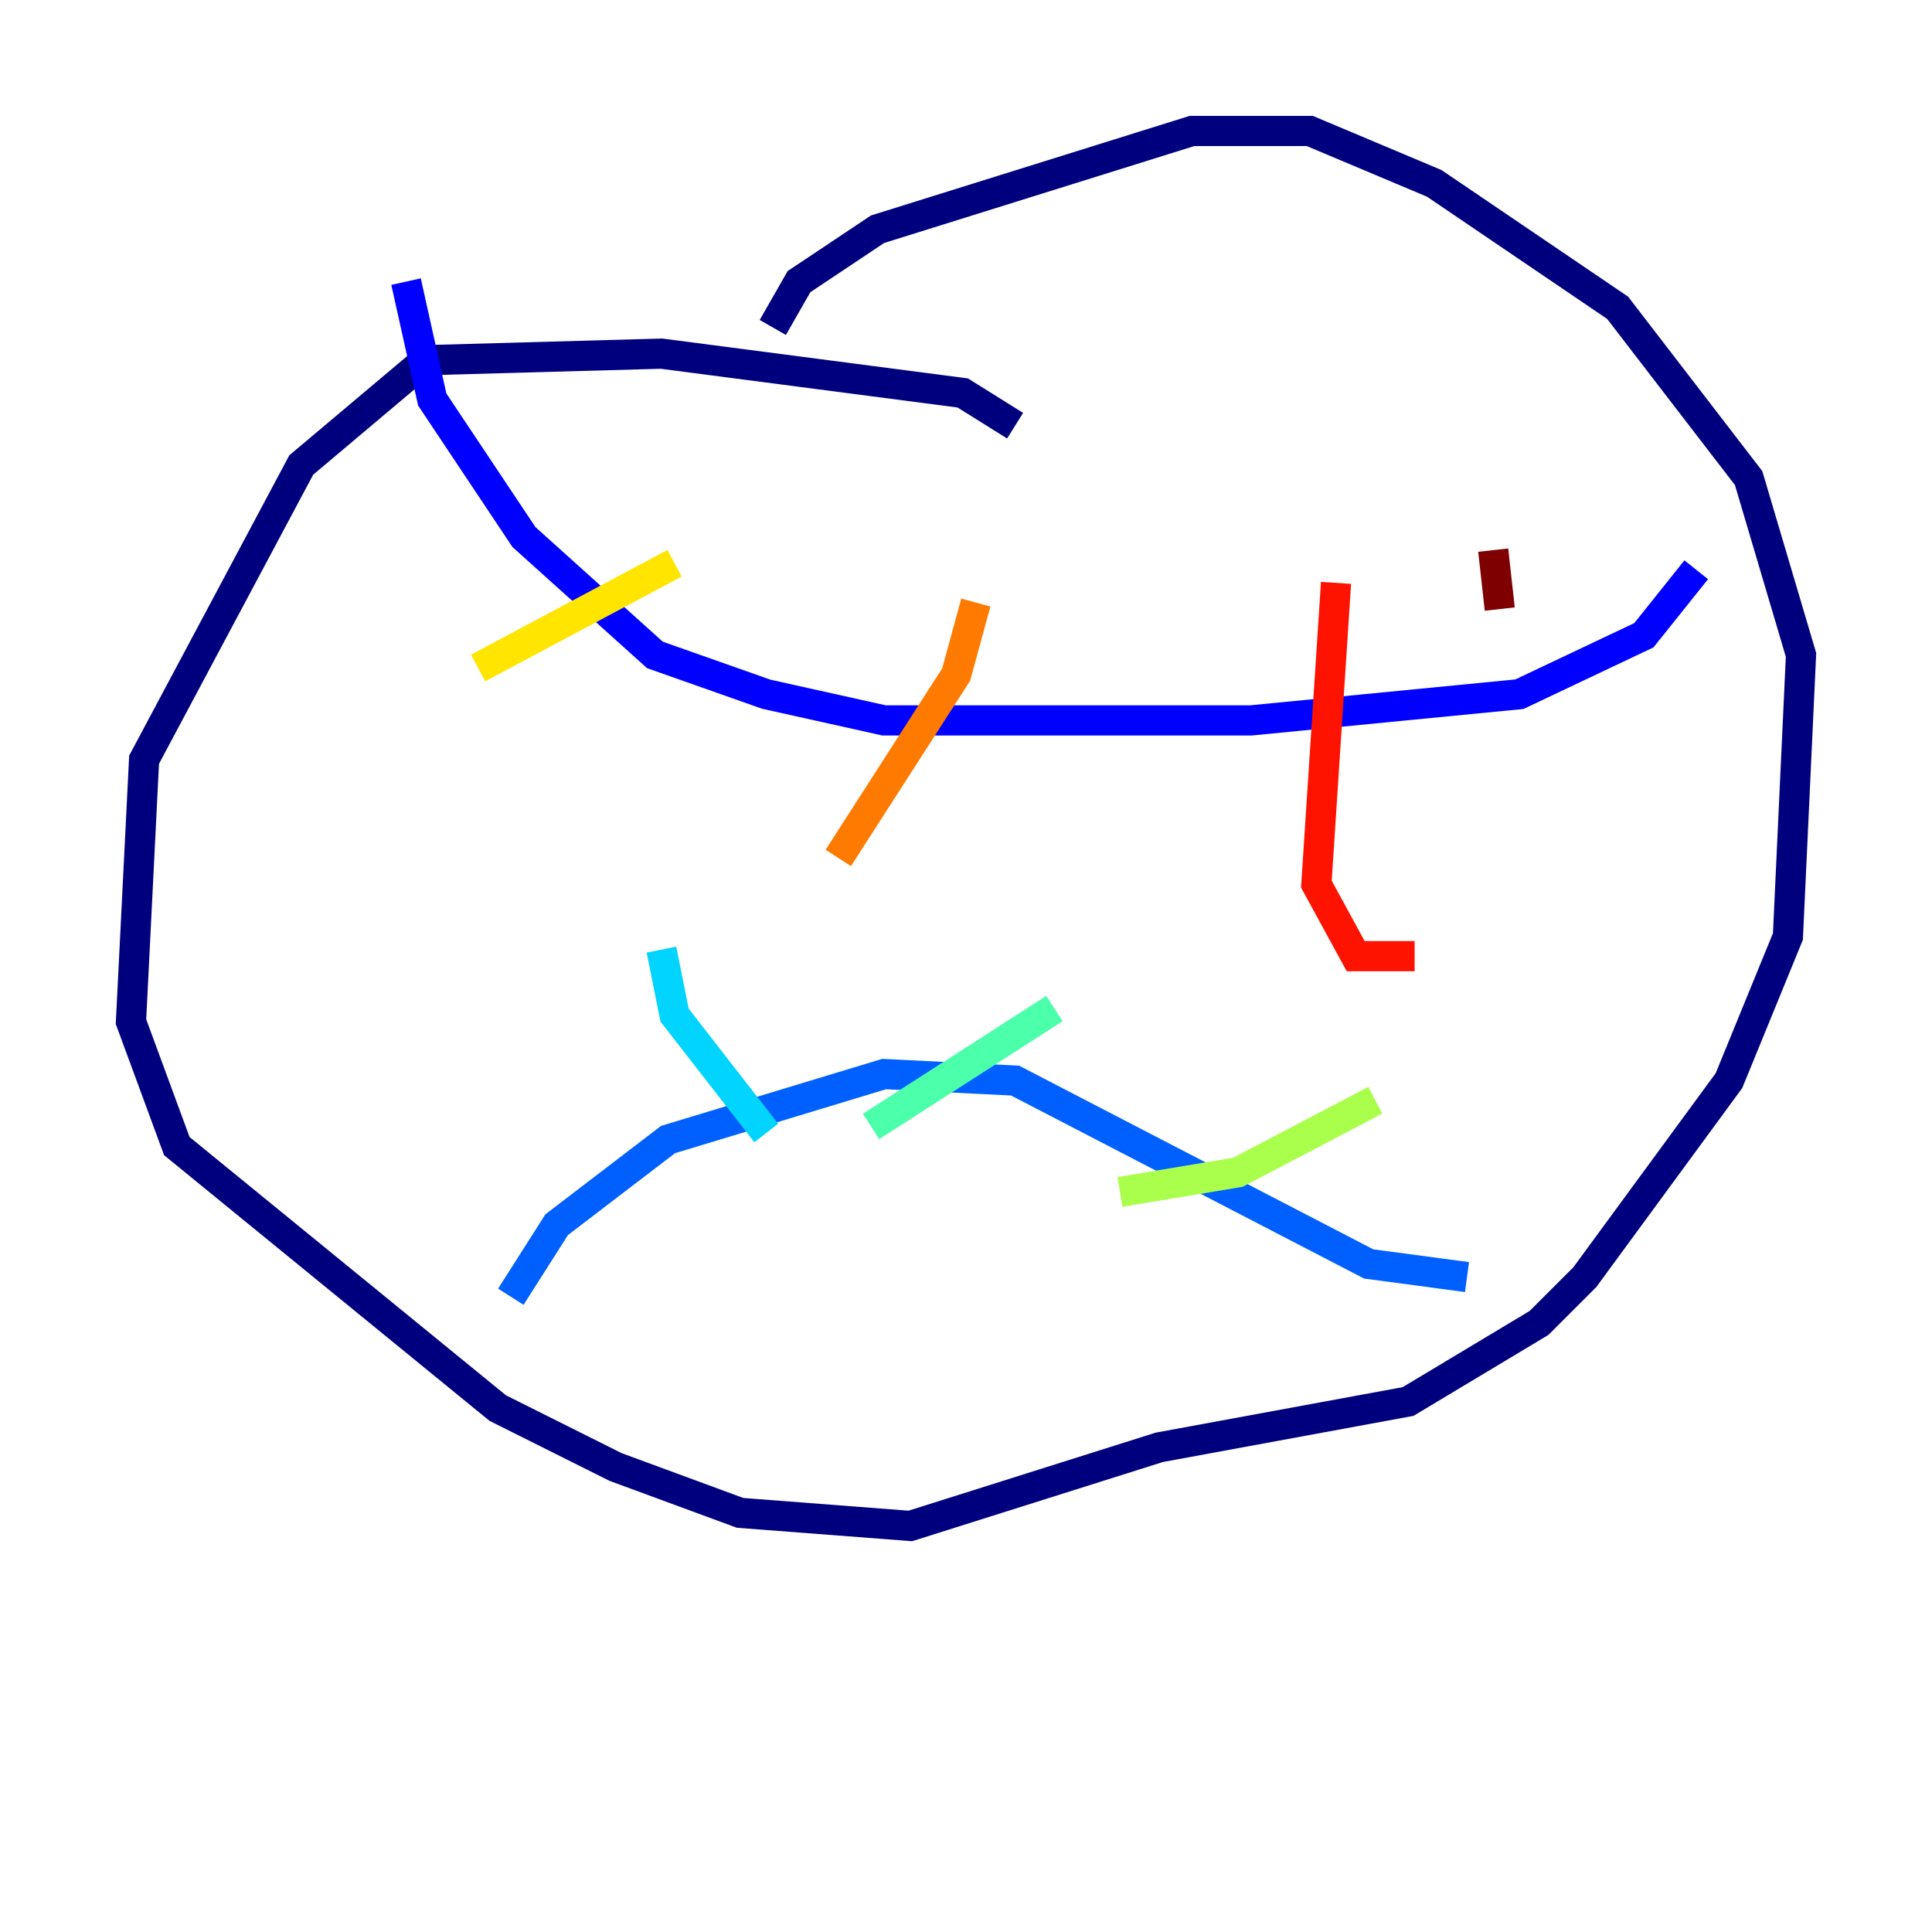 <?xml version="1.0" encoding="utf-8" ?>
<svg baseProfile="tiny" height="128" version="1.2" viewBox="0,0,128,128" width="128" xmlns="http://www.w3.org/2000/svg" xmlns:ev="http://www.w3.org/2001/xml-events" xmlns:xlink="http://www.w3.org/1999/xlink"><defs /><polyline fill="none" points="67.254,28.203 63.783,26.034 43.824,23.43 28.203,23.864 19.959,30.807 9.546,50.332 8.678,67.688 11.715,75.932 32.976,93.288 40.786,97.193 49.031,100.231 60.312,101.098 76.8,95.891 93.288,92.854 101.966,87.647 105.003,84.61 114.549,71.593 118.454,62.047 119.322,43.39 115.851,31.675 107.173,20.393 95.024,12.149 86.78,8.678 78.969,8.678 58.142,15.186 52.936,18.658 51.2,21.695" stroke="#00007f" stroke-width="2" /><polyline fill="none" points="26.902,18.658 28.637,26.468 34.712,35.58 43.39,43.39 50.766,45.993 58.576,47.729 82.875,47.729 100.664,45.993 108.909,42.088 112.38,37.749" stroke="#0000fe" stroke-width="2" /><polyline fill="none" points="33.844,85.912 36.881,81.139 44.258,75.498 58.576,71.159 67.254,71.593 90.685,83.742 97.193,84.61" stroke="#0060ff" stroke-width="2" /><polyline fill="none" points="43.824,62.915 44.691,67.254 50.766,75.064" stroke="#00d4ff" stroke-width="2" /><polyline fill="none" points="69.858,66.82 57.709,74.63" stroke="#4cffaa" stroke-width="2" /><polyline fill="none" points="91.119,72.895 82.007,77.668 74.197,78.969" stroke="#aaff4c" stroke-width="2" /><polyline fill="none" points="44.691,37.315 31.675,44.258" stroke="#ffe500" stroke-width="2" /><polyline fill="none" points="64.651,39.919 63.349,44.691 55.539,56.841" stroke="#ff7a00" stroke-width="2" /><polyline fill="none" points="88.515,38.617 87.214,58.576 89.817,63.349 93.722,63.349" stroke="#fe1200" stroke-width="2" /><polyline fill="none" points="98.929,36.447 99.363,40.352" stroke="#7f0000" stroke-width="2" /></svg>